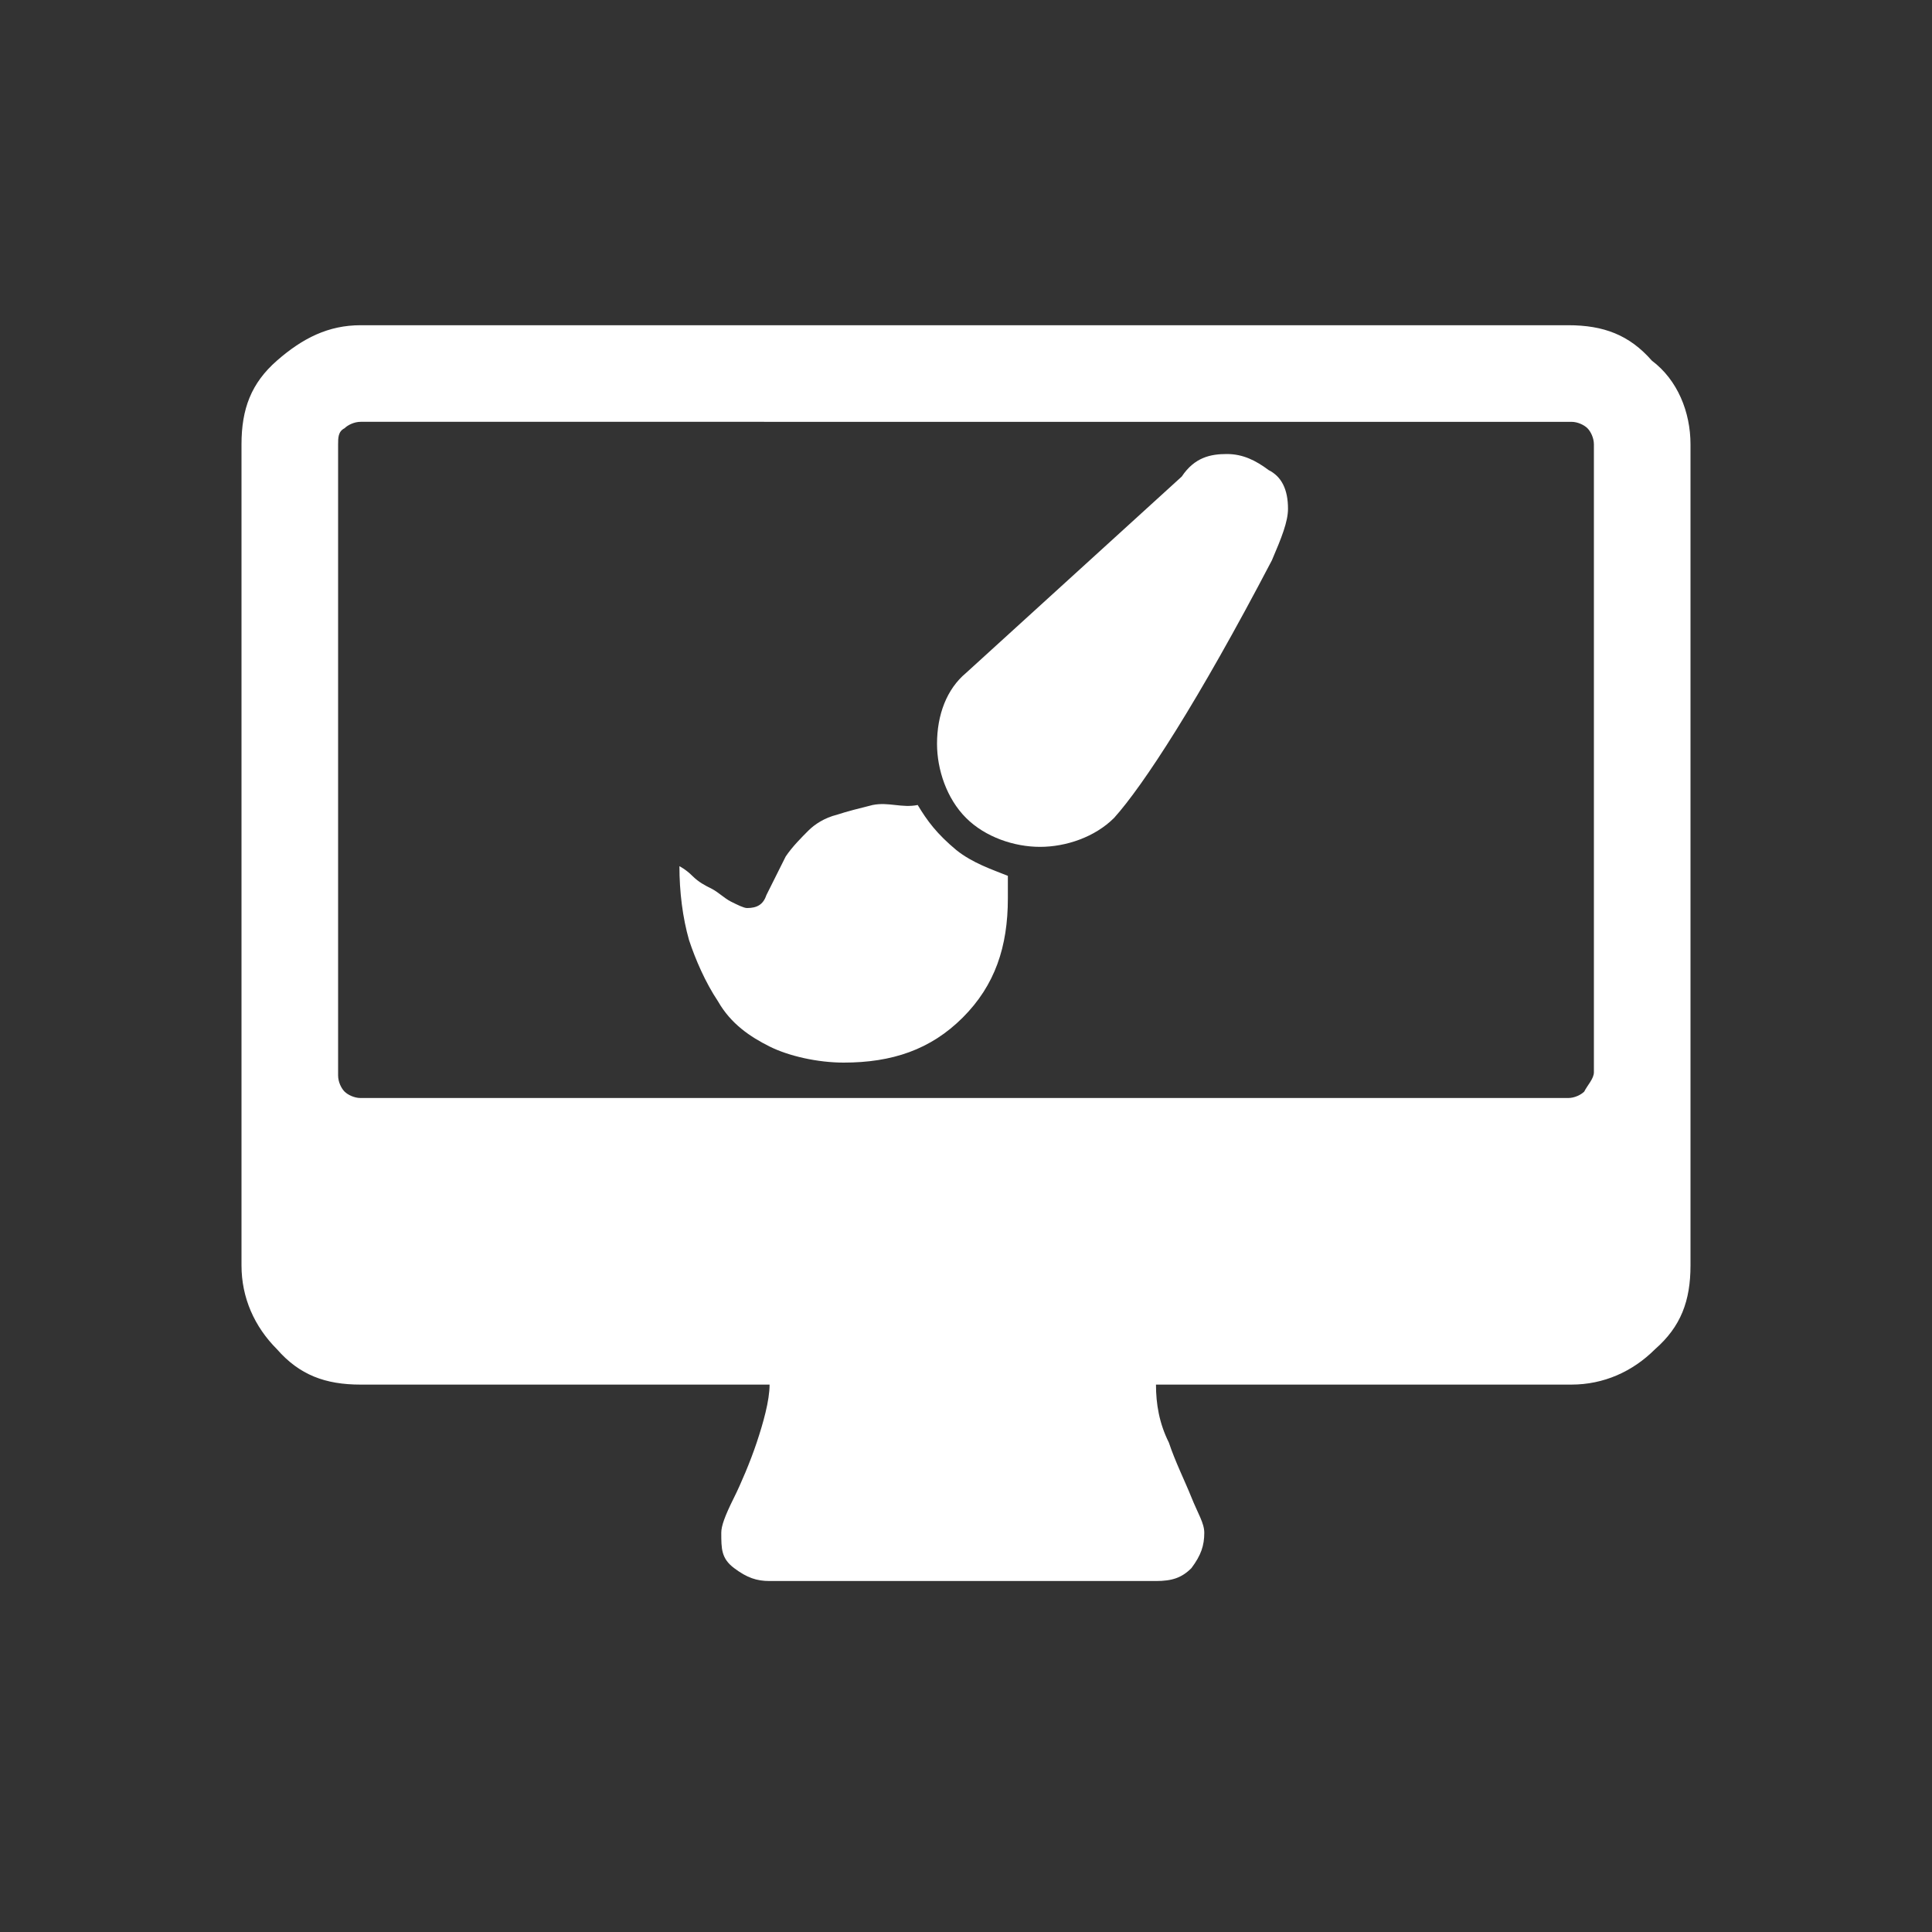 <?xml version="1.0" encoding="utf-8"?>
<!-- Generator: Adobe Illustrator 23.0.2, SVG Export Plug-In . SVG Version: 6.00 Build 0)  -->
<svg version="1.1" id="Layer_1" xmlns="http://www.w3.org/2000/svg" xmlns:xlink="http://www.w3.org/1999/xlink" x="0px" y="0px"
	 viewBox="0 0 60 60" style="enable-background:new 0 0 60 60;" xml:space="preserve">
<rect x="0" y="0" width="60" height="60" fill="#333333" stroke="none"/>
<style type="text/css">
	.st0{fill:none;}
	.st1{fill:#FFFFFF;}
</style>
<rect class="st0" width="60" height="60"/>
<path id="Combined-Shape" class="st1" d="M49.5,33.3V13.8c0-0.2-0.1-0.4-0.2-0.5c-0.1-0.1-0.3-0.2-0.5-0.2H11.2
	c-0.2,0-0.4,0.1-0.5,0.2c-0.2,0.1-0.2,0.3-0.2,0.5v19.6c0,0.2,0.1,0.4,0.2,0.5c0.1,0.1,0.3,0.2,0.5,0.2h37.5c0.2,0,0.4-0.1,0.5-0.2
	C49.3,33.7,49.5,33.5,49.5,33.3z M52.5,13.8v25.5c0,1.1-0.3,1.9-1.1,2.6c-0.7,0.7-1.6,1.1-2.6,1.1H35.9c0,0.6,0.1,1.2,0.4,1.8
	c0.2,0.6,0.5,1.2,0.7,1.7c0.2,0.5,0.4,0.8,0.4,1.1c0,0.4-0.1,0.7-0.4,1.1c-0.3,0.3-0.6,0.4-1.1,0.4H23.9c-0.4,0-0.7-0.1-1.1-0.4
	s-0.4-0.6-0.4-1.1c0-0.2,0.1-0.5,0.4-1.1c0.2-0.4,0.5-1.1,0.7-1.7s0.4-1.3,0.4-1.8H11.2c-1.1,0-1.9-0.3-2.6-1.1
	c-0.7-0.7-1.1-1.6-1.1-2.6V13.8c0-1.1,0.3-1.9,1.1-2.6s1.6-1.1,2.6-1.1h37.5c1.1,0,1.9,0.3,2.6,1.1C52.1,11.8,52.5,12.8,52.5,13.8z
	 M38.1,14.1c0.5,0,0.9,0.2,1.3,0.5c0.4,0.2,0.6,0.6,0.6,1.2c0,0.4-0.2,0.9-0.5,1.6c-2.3,4.4-4,7-4.9,8c-0.6,0.6-1.5,0.9-2.3,0.9
	s-1.7-0.3-2.3-0.9c-0.6-0.6-0.9-1.5-0.9-2.3c0-0.9,0.3-1.7,0.9-2.2l6.7-6.1C37.1,14.2,37.6,14.1,38.1,14.1z M28.5,25
	c0.3,0.5,0.6,0.9,1.2,1.4c0.5,0.4,1.1,0.6,1.6,0.8v0.7c0,1.5-0.4,2.7-1.4,3.7S27.7,33,26.2,33c-0.8,0-1.7-0.2-2.3-0.5
	c-0.6-0.3-1.2-0.7-1.6-1.4c-0.4-0.6-0.7-1.3-0.9-1.9c-0.2-0.7-0.3-1.5-0.3-2.3c0,0,0.2,0.1,0.4,0.3c0.2,0.2,0.4,0.3,0.6,0.4
	s0.4,0.3,0.6,0.4s0.4,0.2,0.5,0.2c0.3,0,0.5-0.1,0.6-0.4c0.2-0.4,0.4-0.8,0.6-1.2c0.2-0.3,0.5-0.6,0.7-0.8c0.2-0.2,0.5-0.4,0.9-0.5
	c0.3-0.1,0.7-0.2,1.1-0.3C27.6,24.9,28,25.1,28.5,25z"/>
</svg>
